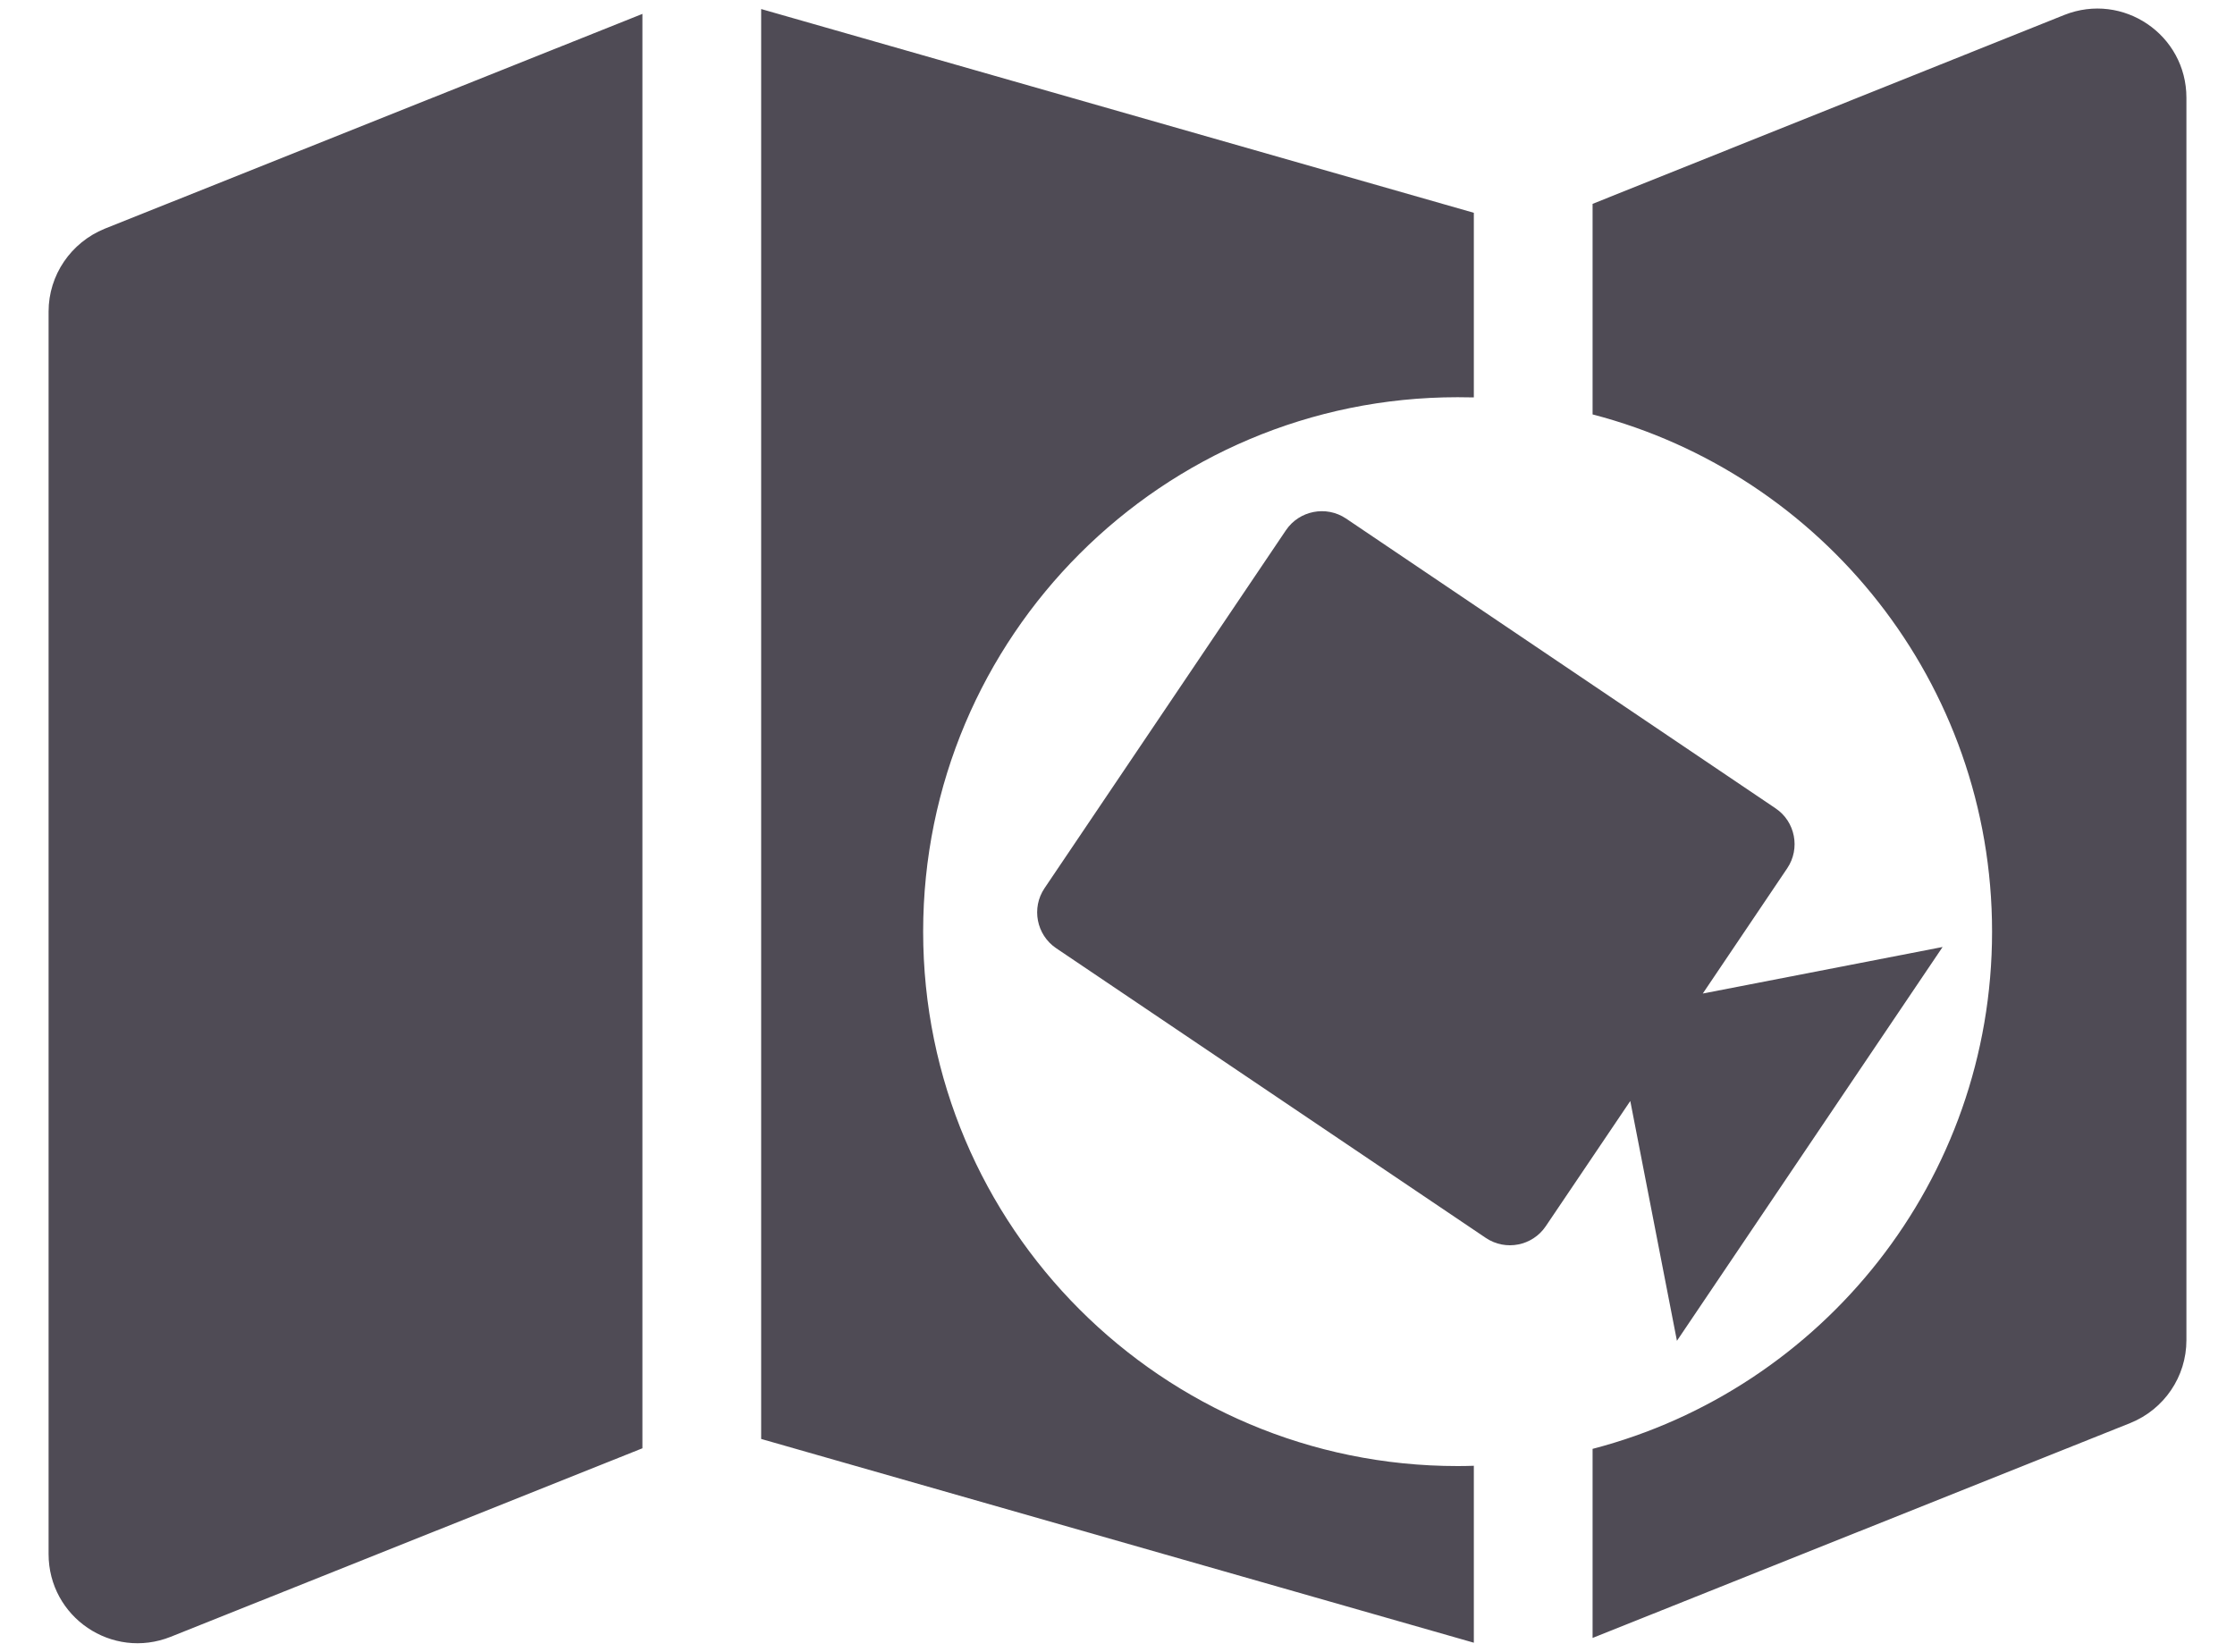 <svg width="23" height="17" viewBox="0 0 23 17" fill="none" xmlns="http://www.w3.org/2000/svg">
<path fill-rule="evenodd" clip-rule="evenodd" d="M7.833 14.809L15.167 16.906V15.085C15.111 15.087 15.056 15.088 15 15.088C11.962 15.088 9.5 12.626 9.5 9.588C9.5 6.55 11.962 4.088 15 4.088C15.056 4.088 15.111 4.089 15.167 4.09V2.19L7.833 0.093V14.809ZM16.389 14.911C18.754 14.296 20.5 12.146 20.5 9.588C20.5 7.03 18.754 4.88 16.389 4.265V2.098L21.243 0.154C21.847 -0.086 22.5 0.357 22.5 1.006V13.793C22.5 14.168 22.271 14.504 21.923 14.645L16.389 16.857V14.911ZM6.611 0.143L1.077 2.354C0.729 2.496 0.5 2.832 0.5 3.206V15.993C0.5 16.643 1.153 17.086 1.757 16.845L6.611 14.905V0.143Z" fill="#4F4B55"/>
<path d="M17.523 10.225L18.392 8.936C18.529 8.733 18.475 8.455 18.272 8.319L13.851 5.336C13.648 5.2 13.371 5.254 13.234 5.456L10.749 9.141C10.612 9.344 10.666 9.621 10.868 9.758L15.29 12.74C15.493 12.877 15.77 12.823 15.907 12.62L16.777 11.331L17.257 13.799L19.991 9.746L17.523 10.225Z" fill="#4F4B55"/>
</svg>

